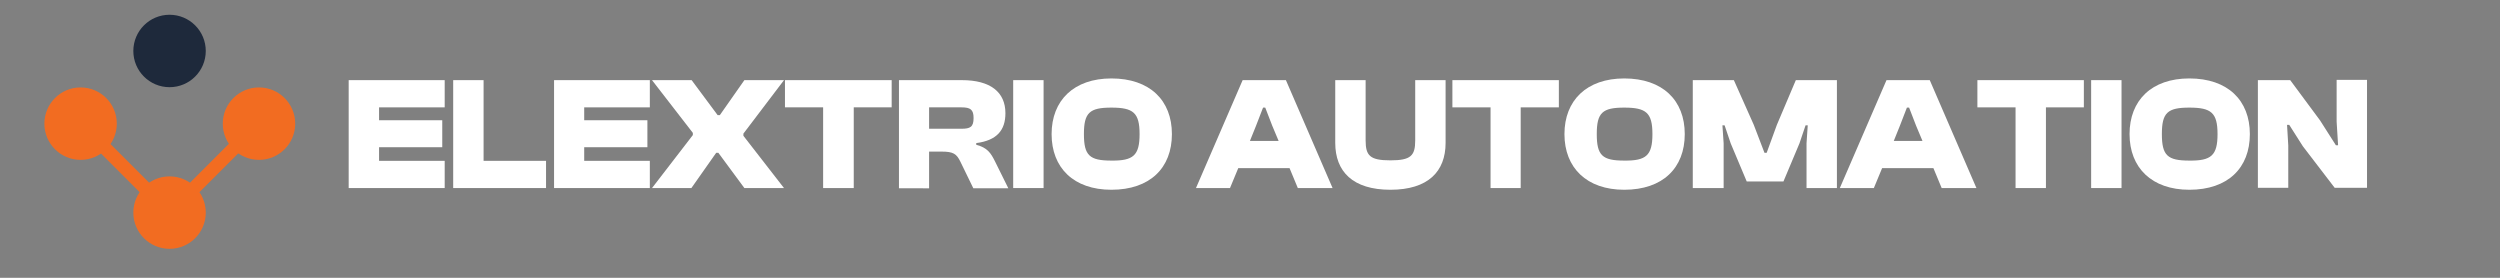 <svg version="1.1" xmlns="http://www.w3.org/2000/svg" xmlns:xlink="http://www.w3.org/1999/xlink" viewBox="135 160 1800 200">
<rect x="135" y="160" width="1800" height="200" fill="#808080" stroke="none"/>
<style type="text/css">
  .st1{fill:#FFFFFF;}
  .st2{fill:#F26C21;}
  .st3{fill:#1E293B;}
</style>
<g>
  <!-- Logo icon part - enlarged -->
  <g transform="scale(1.75) translate(-110, -45)">
    <circle class="st2" cx="220.3" cy="187.3" r="14.9"/>
    <circle class="st2" cx="293.7" cy="187.3" r="14.9"/>
    <circle class="st2" cx="256.9" cy="223.9" r="14.9"/>
    <circle class="st3" cx="256.9" cy="157.4" r="14.9"/>
    <polygon class="st2" points="295.6,189.1 256.9,227.8 218.3,189.2 222.2,185.3 256.9,220 291.7,185.2"/>
  </g>
  
  <!-- Text part - enlarged -->
  <g transform="scale(1.75) translate(-110, -45)">
    <path class="st1" d="M330.6,213.8v-44.4h39.5v11.2h-27v5.3h26v11.1h-26v5.6h27v11.2H330.6z"/>
    <path class="st1" d="M373.6,213.8v-44.4h12.5v33.2h25.7v11.2H373.6z"/>
    <path class="st1" d="M415.1,213.8v-44.4h39.4v11.2h-27v5.3h26v11.1h-26v5.6h27v11.2H415.1z"/>
    <path class="st1" d="M455.4,213.8l16.8-21.8v-0.9l-16.8-21.7h16.3l10.7,14.4h0.9l10.1-14.4h16.3l-16.7,22v0.9l16.7,21.5h-16.3
      l-10.7-14.5h-0.9l-10.2,14.5H455.4z"/>
    <path class="st1" d="M525.8,213.8v-33.2h-15.7v-11.2H554v11.2h-15.6v33.2H525.8z"/>
    <path class="st1" d="M557,213.8v-44.4h25.9c11.7,0,17.9,4.9,17.9,13.6c0,7-3.5,11.2-12,12.3v0.7c4.6,1.2,6,3.4,7.7,6.8l5.5,11.1
      h-14.4l-5.3-10.9c-1.6-3.3-2.9-4.2-7.8-4.2h-5.1v15.1H557z M569.4,189.4h13.3c3.6,0,5-0.7,5-4.4c0-3.5-1.3-4.4-5-4.4h-13.3V189.4
      z"/>
    <path class="st1" d="M604,213.8v-44.4h12.5v44.4H604z"/>
    <path class="st1" d="M619.8,191.6c0-13.9,9.2-22.9,24.6-22.9c15.8,0,24.9,9,24.9,22.9c0,13.9-9,22.9-24.9,22.9
      C628.9,214.5,619.8,205.5,619.8,191.6z M656,191.6c0-8.8-2.6-10.9-11.6-10.9c-9,0-11.3,2.1-11.3,10.9c0,8.8,2.3,10.9,11.3,10.9
      C653.4,202.6,656,200.4,656,191.6z"/>
    <path class="st1" d="M679.2,213.8l19.2-44.4h17.8l19.2,44.4h-14.3l-3.4-8.2h-21.1l-3.4,8.2H679.2z M701.4,194.4h11.8l-2.6-6.2
      l-2.9-7.5h-0.9l-2.9,7.5L701.4,194.4z"/>
    <path class="st1" d="M736.5,195.2v-25.8H749v24.8c0,6.3,1.8,8.2,10.2,8.2c8.4,0,10.2-1.9,10.2-8.2v-24.8h12.5v25.8
      c0,11.8-7.2,19.3-22.7,19.3C743.7,214.5,736.5,207,736.5,195.2z"/>
    <path class="st1" d="M800.4,213.8v-33.2h-15.7v-11.2h43.8v11.2h-15.7v33.2H800.4z"/>
    <path class="st1" d="M830.8,191.6c0-13.9,9.2-22.9,24.6-22.9c15.8,0,24.9,9,24.9,22.9c0,13.9-9,22.9-24.9,22.9
      C840,214.5,830.8,205.5,830.8,191.6z M867,191.6c0-8.8-2.6-10.9-11.6-10.9c-9,0-11.3,2.1-11.3,10.9c0,8.8,2.3,10.9,11.3,10.9
      C864.4,202.6,867,200.4,867,191.6z"/>
    <path class="st1" d="M883.6,213.8v-44.4h16.9l8.2,18.4l4.4,11.5h0.9l4.2-11.5l7.8-18.4h16.9v44.4h-12.5v-18.4l0.5-7.4h-0.9
      l-2.5,7.4l-6.6,15.7h-15.1l-6.6-15.7l-2.5-7.4h-0.9l0.5,7.4v18.4H883.6z"/>
    <path class="st1" d="M944.1,213.8l19.2-44.4h17.8l19.2,44.4H986l-3.4-8.2h-21.1l-3.4,8.2H944.1z M966.3,194.4h11.8l-2.6-6.2
      l-2.9-7.5h-0.9l-2.9,7.5L966.3,194.4z"/>
    <path class="st1" d="M1016.4,213.8v-33.2h-15.7v-11.2h43.8v11.2h-15.6v33.2H1016.4z"/>
    <path class="st1" d="M1047.5,213.8v-44.4h12.5v44.4H1047.5z"/>
    <path class="st1" d="M1063.3,191.6c0-13.9,9.1-22.9,24.6-22.9c15.8,0,24.9,9,24.9,22.9c0,13.9-9,22.9-24.9,22.9
      C1072.5,214.5,1063.3,205.5,1063.3,191.6z M1099.5,191.6c0-8.8-2.6-10.9-11.6-10.9c-9,0-11.3,2.1-11.3,10.9
      c0,8.8,2.3,10.9,11.3,10.9C1096.9,202.6,1099.5,200.4,1099.5,191.6z"/>
    <path class="st1" d="M1116.1,213.8v-44.4h13.3l12.3,16.6l6.5,10.2h0.9l-0.6-9.7v-17.2h12.5v44.4h-13.3l-13.1-17.1l-5.6-8.8h-0.9
      l0.5,8.5v17.4H1116.1z"/>
  </g>
</g>
</svg>